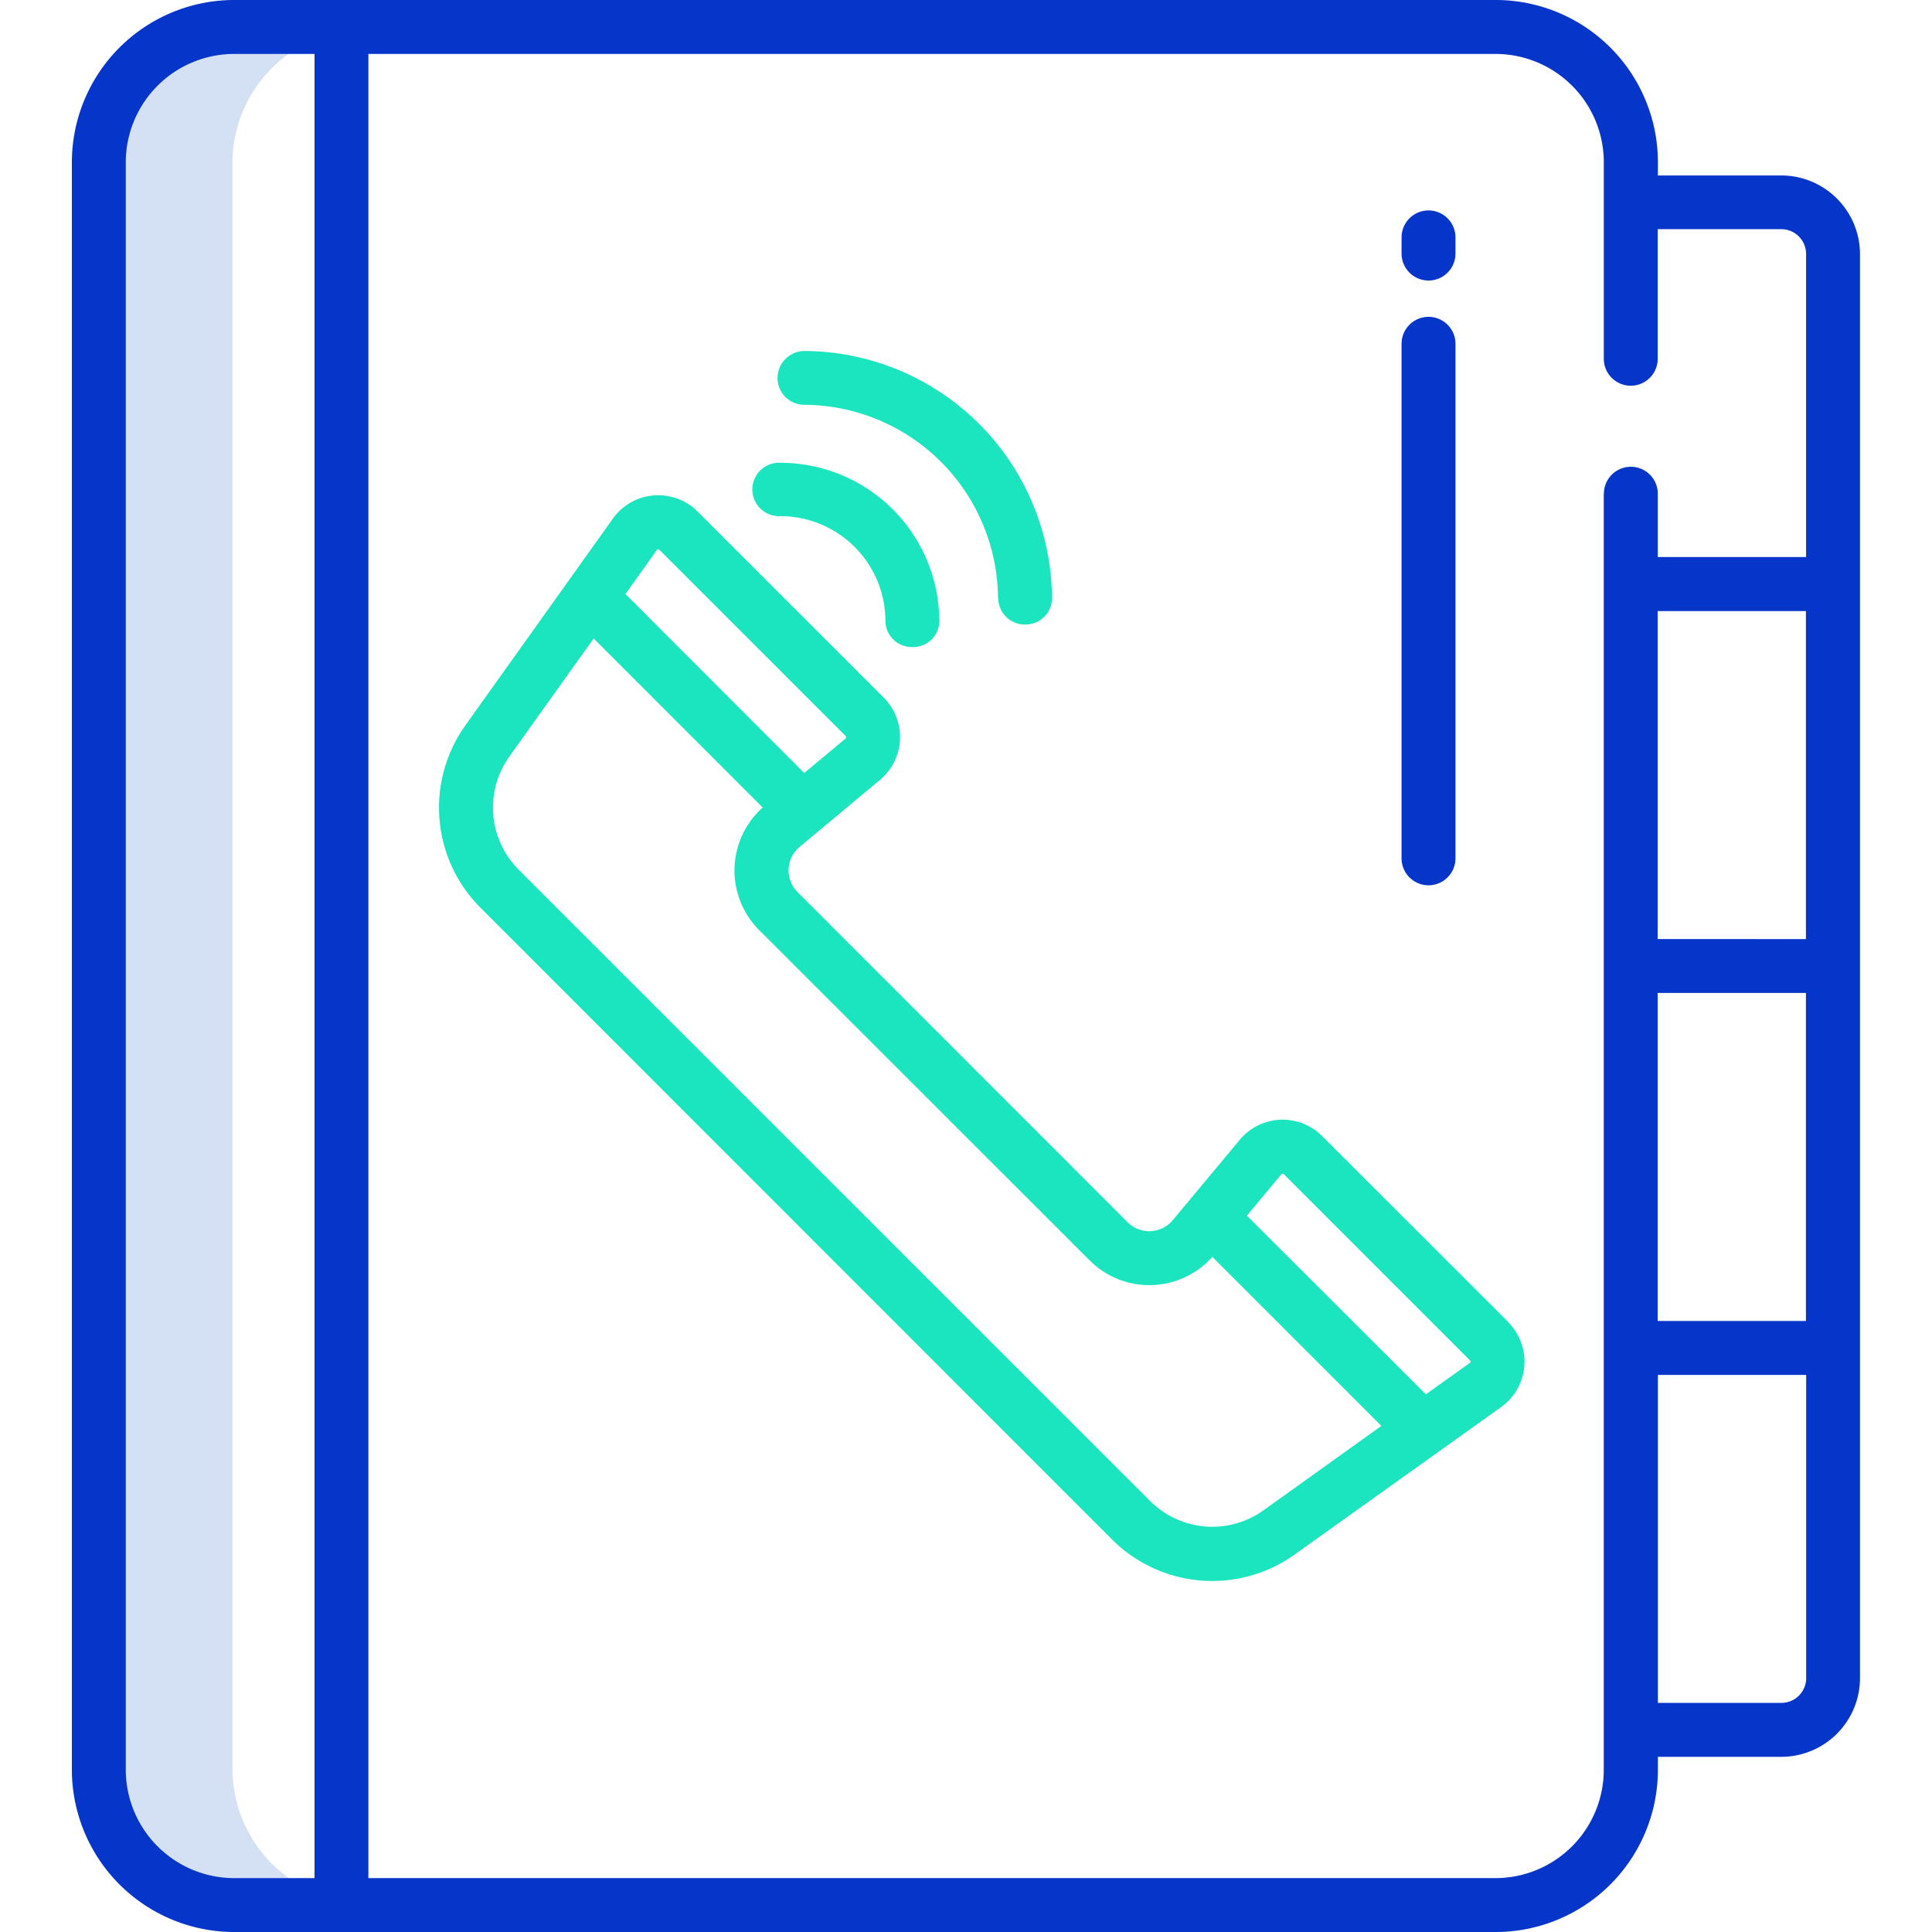 <svg xmlns="http://www.w3.org/2000/svg" xmlns:xlink="http://www.w3.org/1999/xlink" width="40" height="40" viewBox="0 0 40 40">
  <defs>
    <clipPath id="clip-path">
      <rect id="Rectangle_993" data-name="Rectangle 993" width="40" height="40" transform="translate(40 274)" fill="#fff" stroke="#707070" stroke-width="1"/>
    </clipPath>
  </defs>
  <g id="Mask_Group_92" data-name="Mask Group 92" transform="translate(-40 -274)" clip-path="url(#clip-path)">
    <g id="contact-book_1_" data-name="contact-book (1)" transform="translate(41.488 274)">
      <path id="Path_1193" data-name="Path 1193" d="M10.085,41.53V8.3a2.792,2.792,0,0,1,2.232-2.735V5.513H10.085A2.791,2.791,0,0,0,7.294,8.3V41.53a2.791,2.791,0,0,0,2.791,2.791h2.233v-.056a2.792,2.792,0,0,1-2.233-2.735Z" transform="translate(-6.761 -4.917)" fill="#d4e1f4"/>
      <g id="Group_950" data-name="Group 950" transform="translate(0 0)">
        <path id="Path_1194" data-name="Path 1194" d="M42,8.4H39.465V8.154a3.361,3.361,0,0,0-3.32-3.387H9.952A3.364,3.364,0,0,0,6.628,8.154V41.38a3.364,3.364,0,0,0,3.324,3.387H36.145a3.361,3.361,0,0,0,3.32-3.387V41.14H42a1.631,1.631,0,0,0,1.649-1.646V10.041A1.631,1.631,0,0,0,42,8.4ZM7.744,41.38V8.154A2.247,2.247,0,0,1,9.952,5.884h1.7V43.651h-1.7A2.247,2.247,0,0,1,7.744,41.38Zm30.6-26.391V41.38a2.244,2.244,0,0,1-2.2,2.271H12.767V5.884H36.145a2.244,2.244,0,0,1,2.2,2.271v4.04a.558.558,0,0,0,1.116,0V9.512H42a.514.514,0,0,1,.533.529V16.3h-3.07V14.989a.558.558,0,0,0-1.116,0Zm1.116,10.336h3.07v6.791h-3.07Zm0-1.116V17.419h3.07v6.791ZM42,40.023H39.465V33.233h3.07v6.261a.514.514,0,0,1-.533.529Z" transform="translate(-6.628 -4.767)" fill="#0635c9"/>
        <path id="Path_1195" data-name="Path 1195" d="M41.6,10.214a.558.558,0,0,0-.558.558v.335a.558.558,0,1,0,1.116,0v-.335A.558.558,0,0,0,41.6,10.214Z" transform="translate(-13.512 -5.857)" fill="#0635c9"/>
        <path id="Path_1196" data-name="Path 1196" d="M41.6,12.967a.558.558,0,0,0-.558.558V24.178a.558.558,0,1,0,1.116,0V13.526A.558.558,0,0,0,41.6,12.967Z" transform="translate(-13.512 -6.407)" fill="#0635c9"/>
      </g>
      <path id="Path_1197" data-name="Path 1197" d="M38.265,34.7,34.41,30.849a1.154,1.154,0,0,0-1.7.078l-1.39,1.667a.633.633,0,0,1-.934.043L23.552,25.8a.633.633,0,0,1,.042-.934l1.667-1.39a1.155,1.155,0,0,0,.077-1.7l-3.854-3.853a1.153,1.153,0,0,0-1.755.145L16.68,22.342a2.931,2.931,0,0,0,.314,3.789L30.059,39.2a2.933,2.933,0,0,0,3.789.313l4.272-3.051a1.155,1.155,0,0,0,.145-1.755ZM20.639,18.719a.036.036,0,0,1,.028-.016h0a.033.033,0,0,1,.025.011l3.855,3.854a.035.035,0,0,1,.011.028.036.036,0,0,1-.014.028l-.853.711L19.989,19.63ZM33.2,38.6a1.82,1.82,0,0,1-2.351-.195L17.782,25.341a1.819,1.819,0,0,1-.194-2.351l1.743-2.44,3.5,3.5a1.746,1.746,0,0,0-.072,2.539L29.6,33.426a1.746,1.746,0,0,0,2.54-.073l3.5,3.5Zm4.271-3.051-.91.65L32.855,32.5l.711-.853a.035.035,0,0,1,.027-.014.036.036,0,0,1,.029.011l3.853,3.853a.036.036,0,0,1,.011.031.035.035,0,0,1-.016.028Z" transform="translate(-8.528 -7.331)" fill="#1ae5be"/>
      <path id="Path_1198" data-name="Path 1198" d="M24.821,16.744a.553.553,0,1,0,0,1.105A2.177,2.177,0,0,1,27,20.017a.545.545,0,0,0,.558.542h0a.54.54,0,0,0,.557-.538,3.289,3.289,0,0,0-3.3-3.276Z" transform="translate(-10.156 -7.163)" fill="#1ae5be"/>
      <path id="Path_1199" data-name="Path 1199" d="M29.461,18.973a.548.548,0,0,0,.558.541h0a.546.546,0,0,0,.554-.55,5.152,5.152,0,0,0-5.124-5.113.561.561,0,0,0-.558.561.554.554,0,0,0,.558.553,4.033,4.033,0,0,1,4.007,4.007Z" transform="translate(-10.281 -6.584)" fill="#1ae5be"/>
    </g>
  </g>
</svg>
